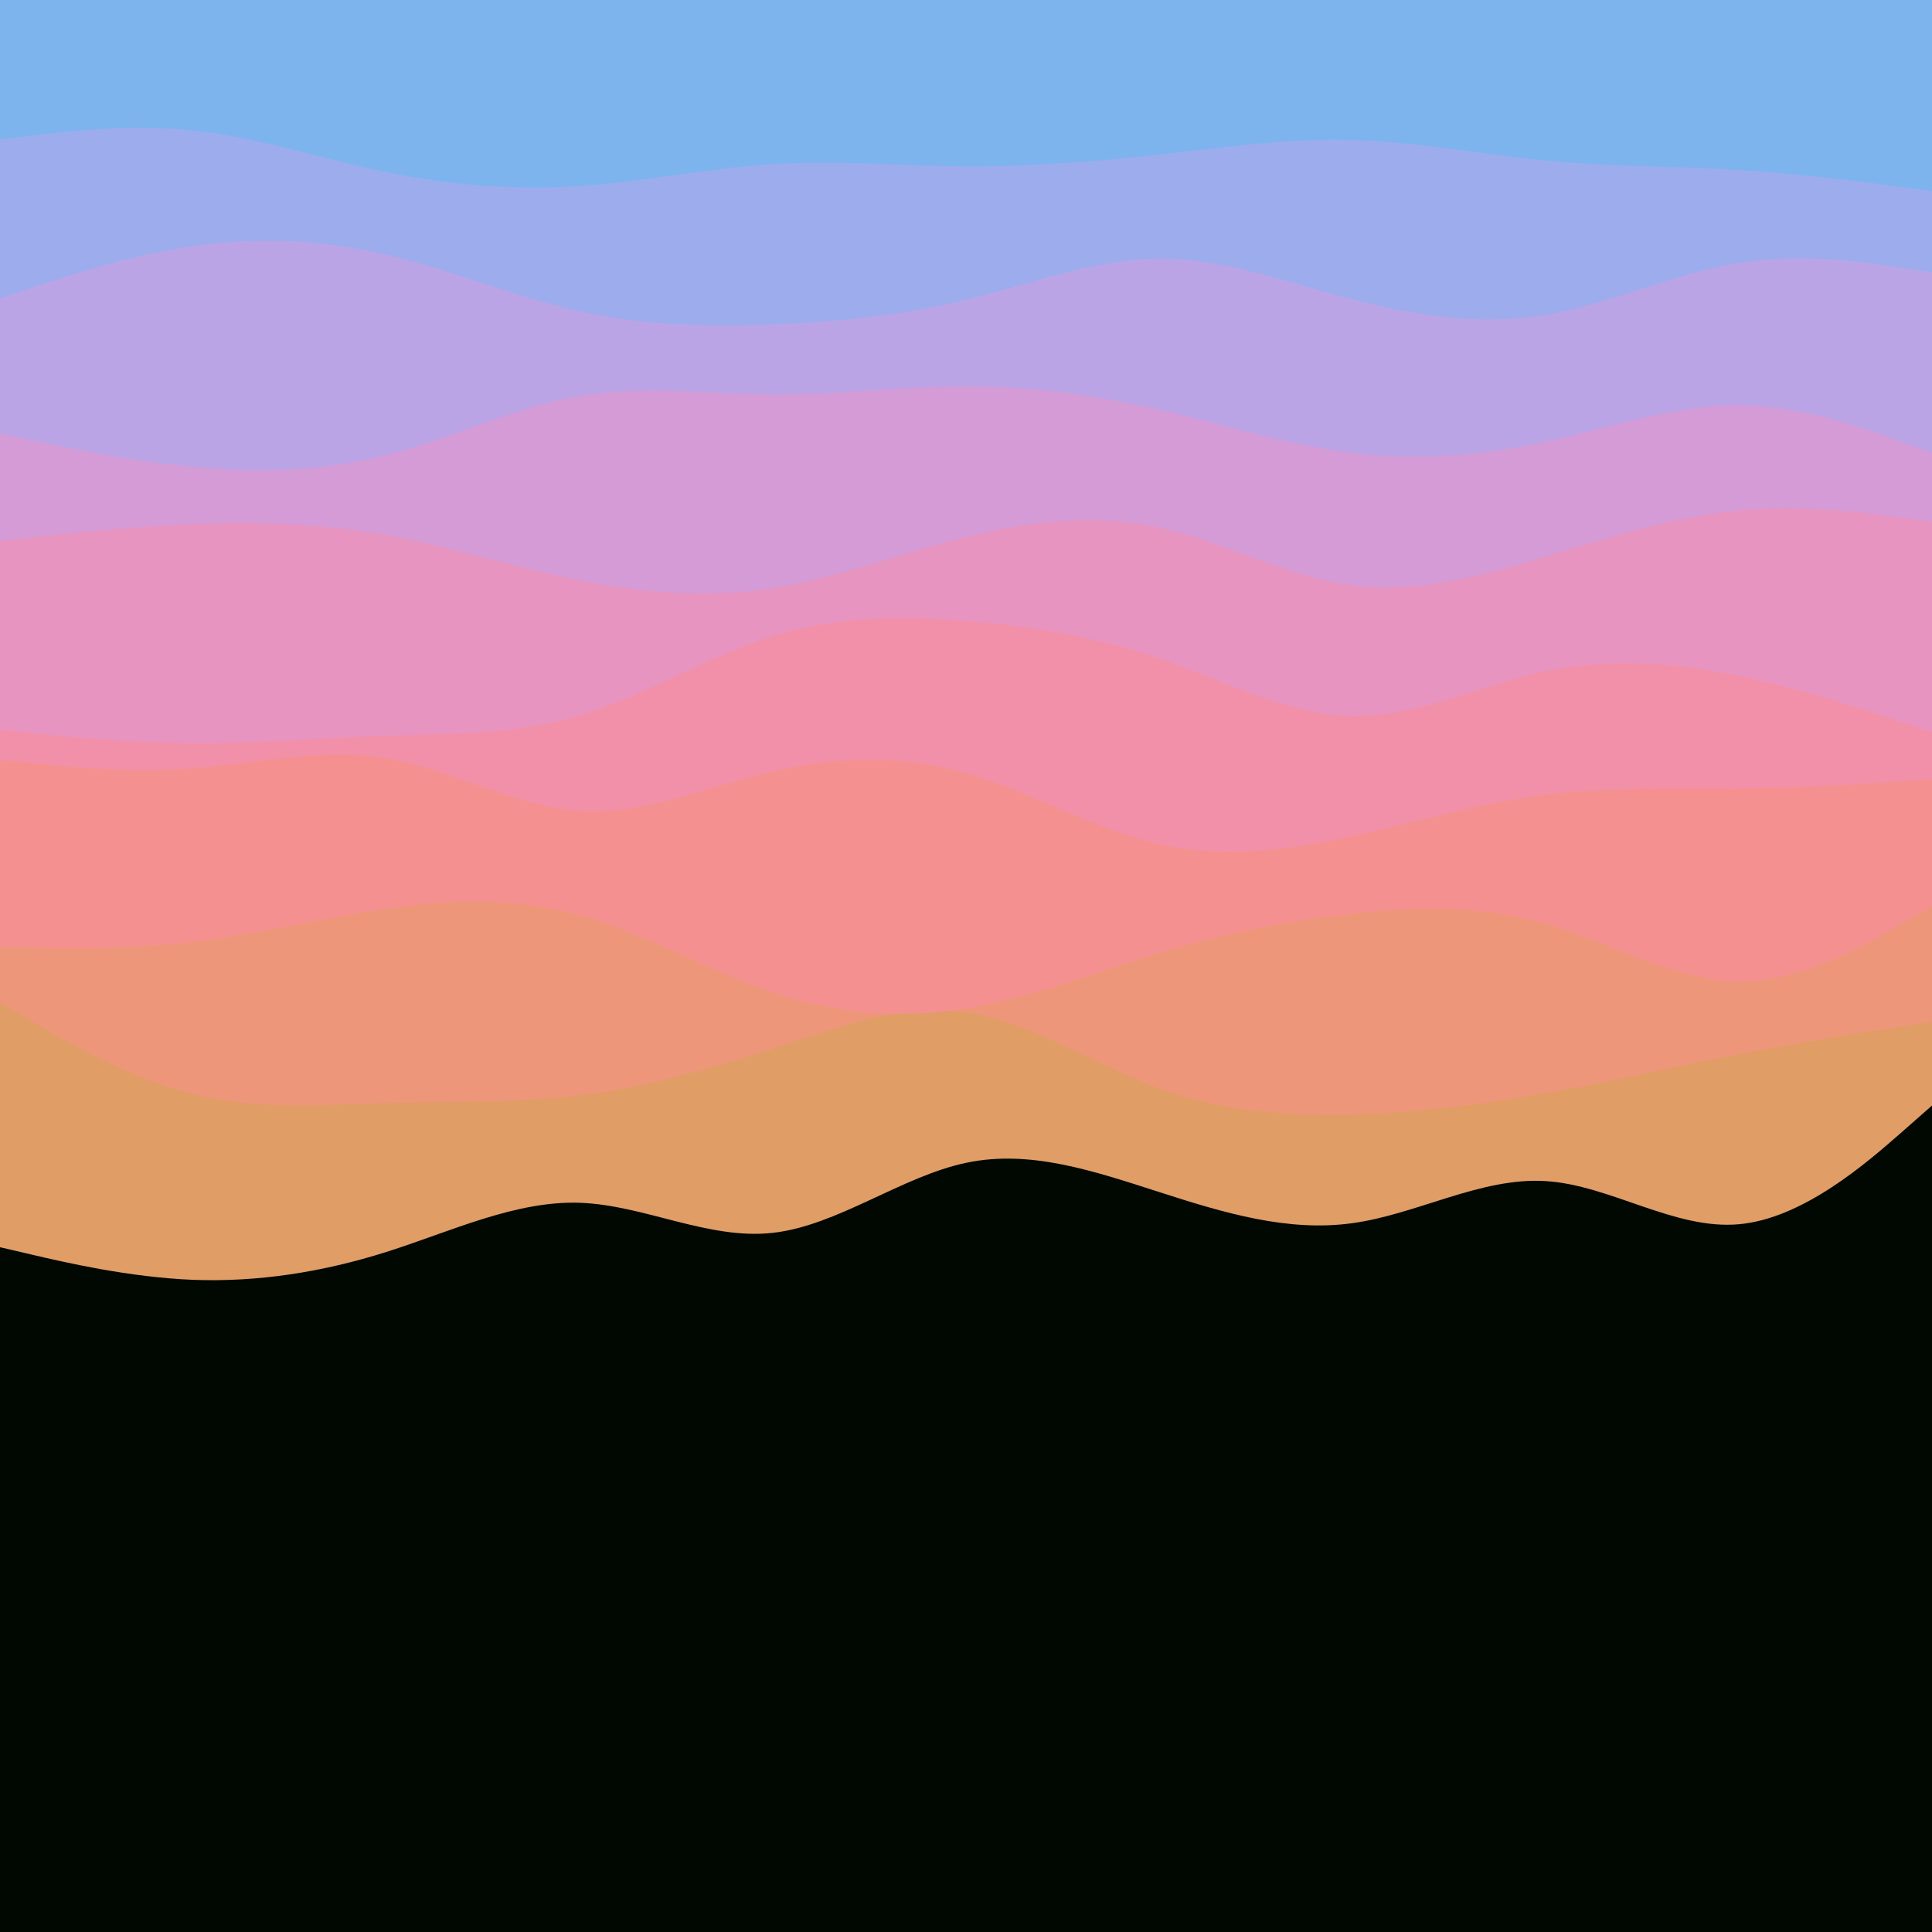 <svg id="visual" viewBox="0 0 900 900" width="900" height="900" xmlns="http://www.w3.org/2000/svg" xmlns:xlink="http://www.w3.org/1999/xlink" version="1.1"><rect x="0" y="0" width="900" height="900" fill="#010802"></rect><path d="M0 581L15 584.5C30 588 60 595 90 596.2C120 597.3 150 592.7 180 583.2C210 573.7 240 559.3 270 560.3C300 561.3 330 577.7 360 574.3C390 571 420 548 450 541.7C480 535.3 510 545.7 540 555.3C570 565 600 574 630 569.8C660 565.7 690 548.3 720 550.2C750 552 780 573 810 570.3C840 567.7 870 541.3 885 528.2L900 515L900 0L885 0C870 0 840 0 810 0C780 0 750 0 720 0C690 0 660 0 630 0C600 0 570 0 540 0C510 0 480 0 450 0C420 0 390 0 360 0C330 0 300 0 270 0C240 0 210 0 180 0C150 0 120 0 90 0C60 0 30 0 15 0L0 0Z" fill="#e09d66"></path><path d="M0 467L15 475.8C30 484.7 60 502.3 90 509.8C120 517.3 150 514.7 180 513.8C210 513 240 514 270 510.3C300 506.7 330 498.3 360 488.5C390 478.7 420 467.3 450 471.7C480 476 510 496 540 507C570 518 600 520 630 519.2C660 518.3 690 514.7 720 509.3C750 504 780 497 810 491.2C840 485.3 870 480.7 885 478.3L900 476L900 0L885 0C870 0 840 0 810 0C780 0 750 0 720 0C690 0 660 0 630 0C600 0 570 0 540 0C510 0 480 0 450 0C420 0 390 0 360 0C330 0 300 0 270 0C240 0 210 0 180 0C150 0 120 0 90 0C60 0 30 0 15 0L0 0Z" fill="#ee9679"></path><path d="M0 441L15 441.3C30 441.7 60 442.3 90 438.8C120 435.3 150 427.7 180 423.3C210 419 240 418 270 426.3C300 434.7 330 452.3 360 462.3C390 472.3 420 474.7 450 469.8C480 465 510 453 540 444C570 435 600 429 630 425.7C660 422.3 690 421.7 720 430.3C750 439 780 457 810 457.2C840 457.3 870 439.7 885 430.8L900 422L900 0L885 0C870 0 840 0 810 0C780 0 750 0 720 0C690 0 660 0 630 0C600 0 570 0 540 0C510 0 480 0 450 0C420 0 390 0 360 0C330 0 300 0 270 0C240 0 210 0 180 0C150 0 120 0 90 0C60 0 30 0 15 0L0 0Z" fill="#f49190"></path><path d="M0 354L15 355.5C30 357 60 360 90 357.8C120 355.7 150 348.3 180 353.3C210 358.3 240 375.7 270 377.7C300 379.7 330 366.3 360 359.3C390 352.3 420 351.7 450 360.2C480 368.7 510 386.3 540 393.2C570 400 600 396 630 389.5C660 383 690 374 720 370.2C750 366.3 780 367.7 810 367.3C840 367 870 365 885 364L900 363L900 0L885 0C870 0 840 0 810 0C780 0 750 0 720 0C690 0 660 0 630 0C600 0 570 0 540 0C510 0 480 0 450 0C420 0 390 0 360 0C330 0 300 0 270 0C240 0 210 0 180 0C150 0 120 0 90 0C60 0 30 0 15 0L0 0Z" fill="#f290a9"></path><path d="M0 340L15 341.5C30 343 60 346 90 346.2C120 346.3 150 343.7 180 342.7C210 341.7 240 342.3 270 333.3C300 324.3 330 305.7 360 296.3C390 287 420 287 450 289.3C480 291.7 510 296.3 540 306.7C570 317 600 333 630 333.5C660 334 690 319 720 312.7C750 306.3 780 308.7 810 314.8C840 321 870 331 885 336L900 341L900 0L885 0C870 0 840 0 810 0C780 0 750 0 720 0C690 0 660 0 630 0C600 0 570 0 540 0C510 0 480 0 450 0C420 0 390 0 360 0C330 0 300 0 270 0C240 0 210 0 180 0C150 0 120 0 90 0C60 0 30 0 15 0L0 0Z" fill="#e794c1"></path><path d="M0 252L15 250.3C30 248.7 60 245.3 90 244.2C120 243 150 244 180 249.3C210 254.7 240 264.3 270 270.3C300 276.3 330 278.7 360 274C390 269.3 420 257.7 450 250.2C480 242.7 510 239.3 540 245.8C570 252.3 600 268.7 630 272.7C660 276.7 690 268.3 720 259.3C750 250.3 780 240.7 810 237.8C840 235 870 239 885 241L900 243L900 0L885 0C870 0 840 0 810 0C780 0 750 0 720 0C690 0 660 0 630 0C600 0 570 0 540 0C510 0 480 0 450 0C420 0 390 0 360 0C330 0 300 0 270 0C240 0 210 0 180 0C150 0 120 0 90 0C60 0 30 0 15 0L0 0Z" fill="#d49bd6"></path><path d="M0 202L15 205.2C30 208.3 60 214.7 90 217.5C120 220.3 150 219.7 180 212C210 204.3 240 189.7 270 184.5C300 179.3 330 183.7 360 183.8C390 184 420 180 450 180C480 180 510 184 540 190.8C570 197.7 600 207.3 630 211C660 214.7 690 212.3 720 205.8C750 199.3 780 188.7 810 188.8C840 189 870 200 885 205.5L900 211L900 0L885 0C870 0 840 0 810 0C780 0 750 0 720 0C690 0 660 0 630 0C600 0 570 0 540 0C510 0 480 0 450 0C420 0 390 0 360 0C330 0 300 0 270 0C240 0 210 0 180 0C150 0 120 0 90 0C60 0 30 0 15 0L0 0Z" fill="#bba4e5"></path><path d="M0 139L15 134C30 129 60 119 90 114.7C120 110.3 150 111.7 180 118.7C210 125.7 240 138.3 270 145C300 151.7 330 152.3 360 151.2C390 150 420 147 450 139.7C480 132.3 510 120.7 540 120.5C570 120.3 600 131.7 630 139.5C660 147.3 690 151.7 720 146.7C750 141.7 780 127.3 810 122.5C840 117.7 870 122.3 885 124.7L900 127L900 0L885 0C870 0 840 0 810 0C780 0 750 0 720 0C690 0 660 0 630 0C600 0 570 0 540 0C510 0 480 0 450 0C420 0 390 0 360 0C330 0 300 0 270 0C240 0 210 0 180 0C150 0 120 0 90 0C60 0 30 0 15 0L0 0Z" fill="#9daced"></path><path d="M0 65L15 63.2C30 61.3 60 57.7 90 60.8C120 64 150 74 180 80.2C210 86.3 240 88.7 270 86.7C300 84.7 330 78.3 360 76.5C390 74.7 420 77.3 450 77.5C480 77.7 510 75.3 540 72C570 68.7 600 64.3 630 65.2C660 66 690 72 720 74.8C750 77.7 780 77.3 810 79.2C840 81 870 85 885 87L900 89L900 0L885 0C870 0 840 0 810 0C780 0 750 0 720 0C690 0 660 0 630 0C600 0 570 0 540 0C510 0 480 0 450 0C420 0 390 0 360 0C330 0 300 0 270 0C240 0 210 0 180 0C150 0 120 0 90 0C60 0 30 0 15 0L0 0Z" fill="#7eb4ee"></path></svg>